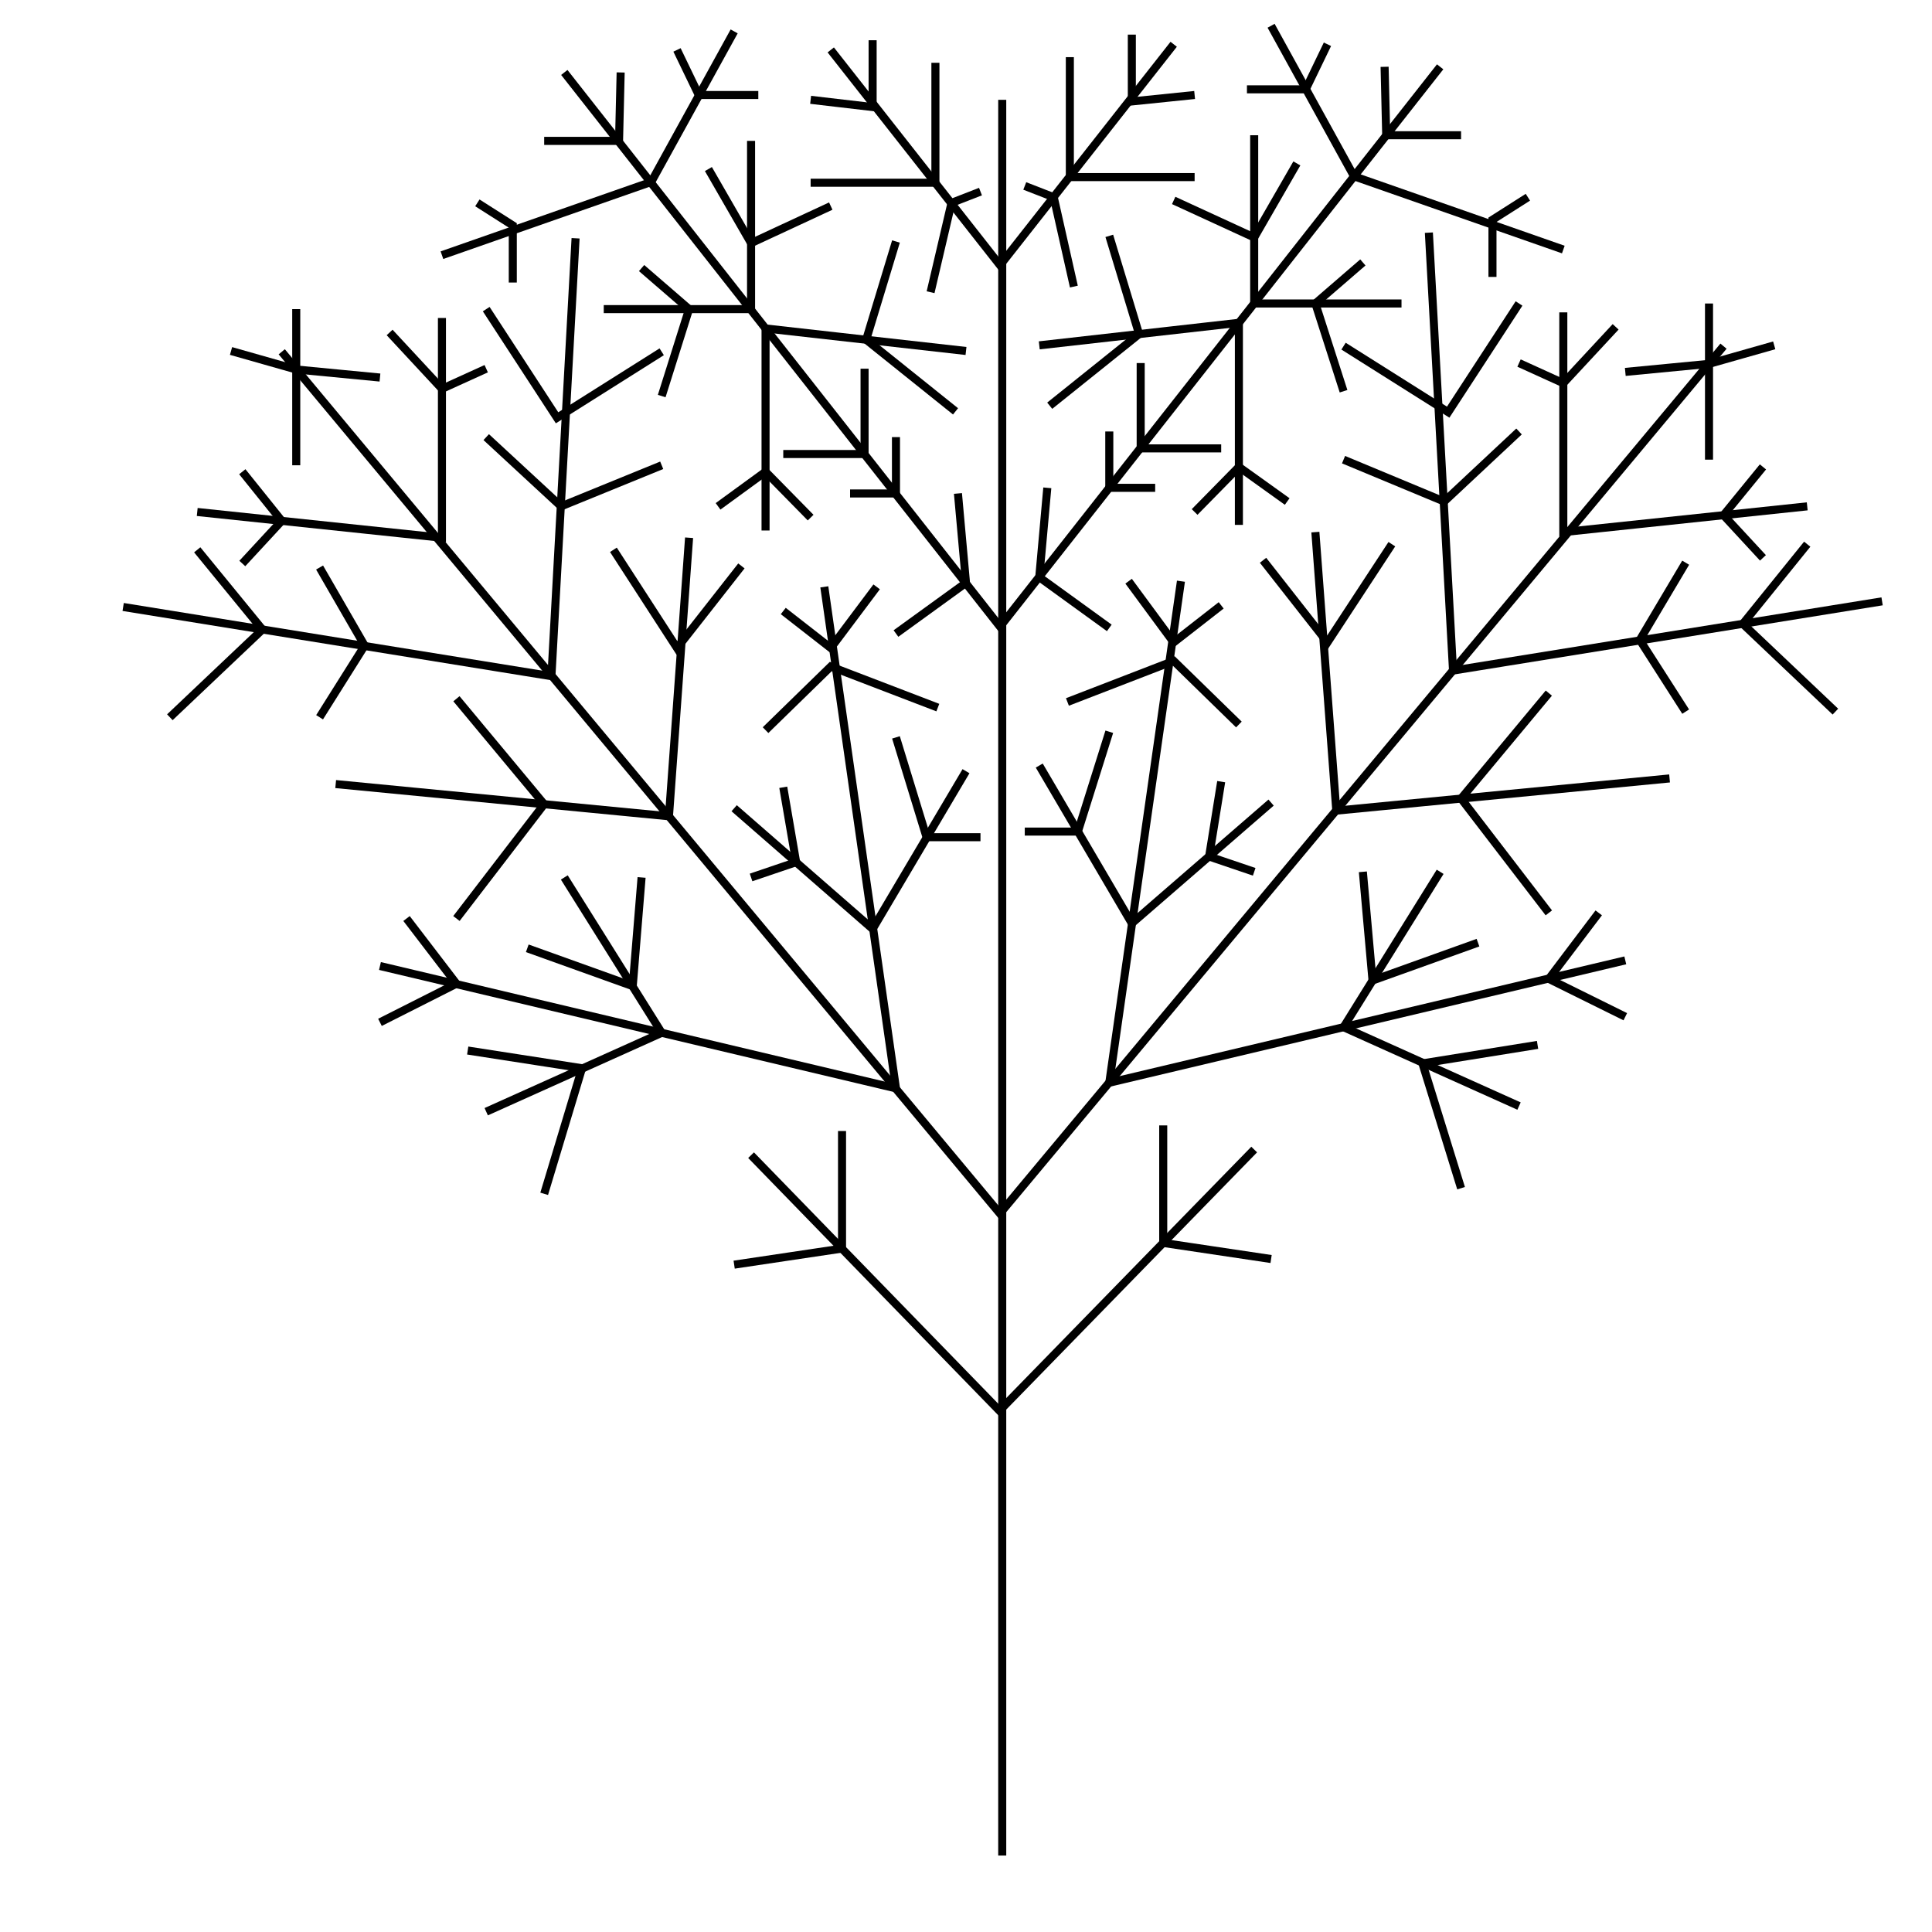 <?xml version="1.0" encoding="utf-8"?>
<!-- Generator: Adobe Illustrator 22.1.0, SVG Export Plug-In . SVG Version: 6.00 Build 0)  -->
<svg version="1.1" id="Layer_1" xmlns="http://www.w3.org/2000/svg" xmlns:xlink="http://www.w3.org/1999/xlink" x="0px" y="0px"
	 viewBox="0 0 240 240" style="enable-background:new 0 0 240 240;" xml:space="preserve">
<style type="text/css">
	.st0{fill:none;stroke:#000000;stroke-miterlimit:10;}
</style>
<line class="st0" x1="124.5" y1="230.5" x2="124.5" y2="12.4"/>
<line class="st0" x1="35" y1="43.7" x2="124.5" y2="151.1"/>
<polyline class="st0" points="71.5,29.6 68.5,84 15.3,75.4 "/>
<polyline class="st0" points="85.6,66.8 83.1,101.4 41.7,97.4 "/>
<line class="st0" x1="124.5" y1="78.2" x2="70.1" y2="9"/>
<line class="st0" x1="124.5" y1="33.3" x2="103.2" y2="6.2"/>
<polyline class="st0" points="93.3,17.5 93.3,38.4 75,38.4 "/>
<polyline class="st0" points="107.4,45.8 107.4,56.4 97.3,56.4 "/>
<polyline class="st0" points="36.8,57.8 36.8,45.9 47.2,46.9 "/>
<polyline class="st0" points="54.9,39.5 54.9,66.8 24.5,63.6 "/>
<polyline class="st0" points="77.1,9 76.9,17.5 67.6,17.5 "/>
<line class="st0" x1="93.3" y1="143.5" x2="124.5" y2="175.6"/>
<polyline class="st0" points="102.4,72.9 111.3,135.2 47.2,120 "/>
<polyline class="st0" points="95.1,65.9 95.1,40.8 120,43.6 "/>
<polyline class="st0" points="54.9,31.7 80.9,22.6 91.2,3.9 "/>
<polyline class="st0" points="116.2,7.8 116.2,22.7 100.7,22.7 "/>
<polyline class="st0" points="82.2,43.7 69.2,51.9 60.4,38.4 "/>
<polyline class="st0" points="24.5,68.3 32.6,78.2 21.1,89.1 "/>
<polyline class="st0" points="50.5,114.1 56.7,122.2 47.2,127 "/>
<polyline class="st0" points="97.3,75.9 103.2,80.5 108.9,72.9 "/>
<polyline class="st0" points="56.7,86.8 67.6,99.9 56.7,114.1 "/>
<polyline class="st0" points="76.2,68.3 84.1,80.5 92.1,70.3 "/>
<polyline class="st0" points="120,95.8 108.4,115.4 91.2,100.4 "/>
<polyline class="st0" points="70.1,109 82.2,128.3 60.4,138.1 "/>
<polyline class="st0" points="28.7,43.6 36.8,45.9 36.8,38.4 "/>
<polyline class="st0" points="39.7,70.5 45.3,80.2 39.7,89.1 "/>
<polyline class="st0" points="60.4,54.3 69.7,62.9 82.2,57.8 "/>
<polyline class="st0" points="59.3,25.2 63.7,28 63.7,35.1 "/>
<polyline class="st0" points="94.2,11.8 86.8,11.8 84.1,6.2 "/>
<polyline class="st0" points="111.3,54.3 111.3,61.3 105.6,61.3 "/>
<polyline class="st0" points="119,61.3 120,72.4 111.3,78.7 "/>
<polyline class="st0" points="111.3,91.6 115.1,104 121.8,104 "/>
<polyline class="st0" points="97.3,97.8 98.9,107.1 93.3,109 "/>
<polyline class="st0" points="79.7,109 78.6,122.5 65.5,117.8 "/>
<polyline class="st0" points="58.1,130.5 72.3,132.7 67.6,148.3 "/>
<polyline class="st0" points="88,21 93.3,30.2 103.2,25.6 "/>
<polyline class="st0" points="79.7,33.3 85.6,38.4 82.2,49.2 "/>
<polyline class="st0" points="108.4,5 108.4,13.3 100.7,12.4 "/>
<polyline class="st0" points="115.6,36.3 118.2,25.2 121.8,23.8 "/>
<polyline class="st0" points="111.3,30 107.6,42.2 118.7,51.1 "/>
<polyline class="st0" points="89.2,62.9 95.1,58.6 100.7,64.3 "/>
<polyline class="st0" points="104.6,140.5 104.6,155.1 91.2,157.1 "/>
<polyline class="st0" points="30.1,58.6 35,64.7 30.1,70 "/>
<polyline class="st0" points="48.4,41.3 54.9,48.3 60.4,45.8 "/>
<polyline class="st0" points="95.1,90.7 103.2,82.8 116.5,87.9 "/>
<line class="st0" x1="214.1" y1="43" x2="124.5" y2="150.4"/>
<polyline class="st0" points="177.5,28.9 180.5,83.3 233.8,74.7 "/>
<polyline class="st0" points="163.4,66.1 166,100.7 207.4,96.7 "/>
<line class="st0" x1="124.5" y1="77.5" x2="178.9" y2="8.3"/>
<line class="st0" x1="124.5" y1="32.6" x2="145.8" y2="5.5"/>
<polyline class="st0" points="155.8,16.8 155.8,37.7 174.1,37.7 "/>
<polyline class="st0" points="141.7,45.1 141.7,55.7 151.7,55.7 "/>
<polyline class="st0" points="212.3,57.1 212.3,45.2 201.9,46.2 "/>
<polyline class="st0" points="194.2,38.8 194.2,66.1 224.5,62.9 "/>
<polyline class="st0" points="172,8.3 172.2,16.8 181.5,16.8 "/>
<line class="st0" x1="155.8" y1="142.8" x2="124.5" y2="174.9"/>
<polyline class="st0" points="146.7,72.2 137.8,134.5 201.9,119.3 "/>
<polyline class="st0" points="153.9,65.2 153.9,40.1 129.1,42.9 "/>
<polyline class="st0" points="194.2,31 168.2,21.9 157.9,3.2 "/>
<polyline class="st0" points="132.9,7.1 132.9,22 148.4,22 "/>
<polyline class="st0" points="166.9,43 179.9,51.2 188.7,37.7 "/>
<polyline class="st0" points="224.5,67.6 216.5,77.5 228,88.4 "/>
<polyline class="st0" points="198.6,113.4 192.4,121.6 201.9,126.3 "/>
<polyline class="st0" points="151.7,75.2 145.8,79.8 140.2,72.2 "/>
<polyline class="st0" points="192.4,86.1 181.5,99.2 192.4,113.4 "/>
<polyline class="st0" points="172.9,67.6 164.9,79.8 156.9,69.6 "/>
<polyline class="st0" points="129.1,95.1 140.6,114.7 157.9,99.7 "/>
<polyline class="st0" points="178.9,108.3 166.9,127.6 188.7,137.4 "/>
<polyline class="st0" points="220.4,42.9 212.3,45.2 212.3,37.7 "/>
<polyline class="st0" points="209.4,69.9 203.7,79.5 209.4,88.4 "/>
<polyline class="st0" points="188.7,53.6 179.4,62.3 166.9,57.1 "/>
<polyline class="st0" points="189.8,24.5 185.4,27.3 185.4,34.4 "/>
<polyline class="st0" points="154.9,11.1 162.2,11.1 164.9,5.5 "/>
<polyline class="st0" points="137.8,53.6 137.8,60.6 143.5,60.6 "/>
<polyline class="st0" points="130.1,60.6 129.1,71.7 137.8,78 "/>
<polyline class="st0" points="137.8,90.9 133.9,103.3 127.3,103.3 "/>
<polyline class="st0" points="151.7,97.1 150.2,106.4 155.8,108.3 "/>
<polyline class="st0" points="169.3,108.3 170.5,121.8 183.6,117.1 "/>
<polyline class="st0" points="191,129.8 176.7,132.1 181.5,147.6 "/>
<polyline class="st0" points="161.1,20.3 155.8,29.5 145.8,24.9 "/>
<polyline class="st0" points="169.3,32.6 163.4,37.7 166.9,48.6 "/>
<polyline class="st0" points="140.6,4.3 140.6,12.6 148.4,11.8 "/>
<polyline class="st0" points="133.4,35.6 130.9,24.5 127.3,23.1 "/>
<polyline class="st0" points="137.8,29.3 141.5,41.5 130.4,50.4 "/>
<polyline class="st0" points="159.9,62.3 153.9,58 148.4,63.6 "/>
<polyline class="st0" points="144.5,139.8 144.5,154.4 157.9,156.4 "/>
<polyline class="st0" points="219,58 214.1,64 219,69.3 "/>
<polyline class="st0" points="200.7,40.6 194.2,47.6 188.7,45.1 "/>
<polyline class="st0" points="153.9,90 145.8,82.1 132.6,87.2 "/>
</svg>
